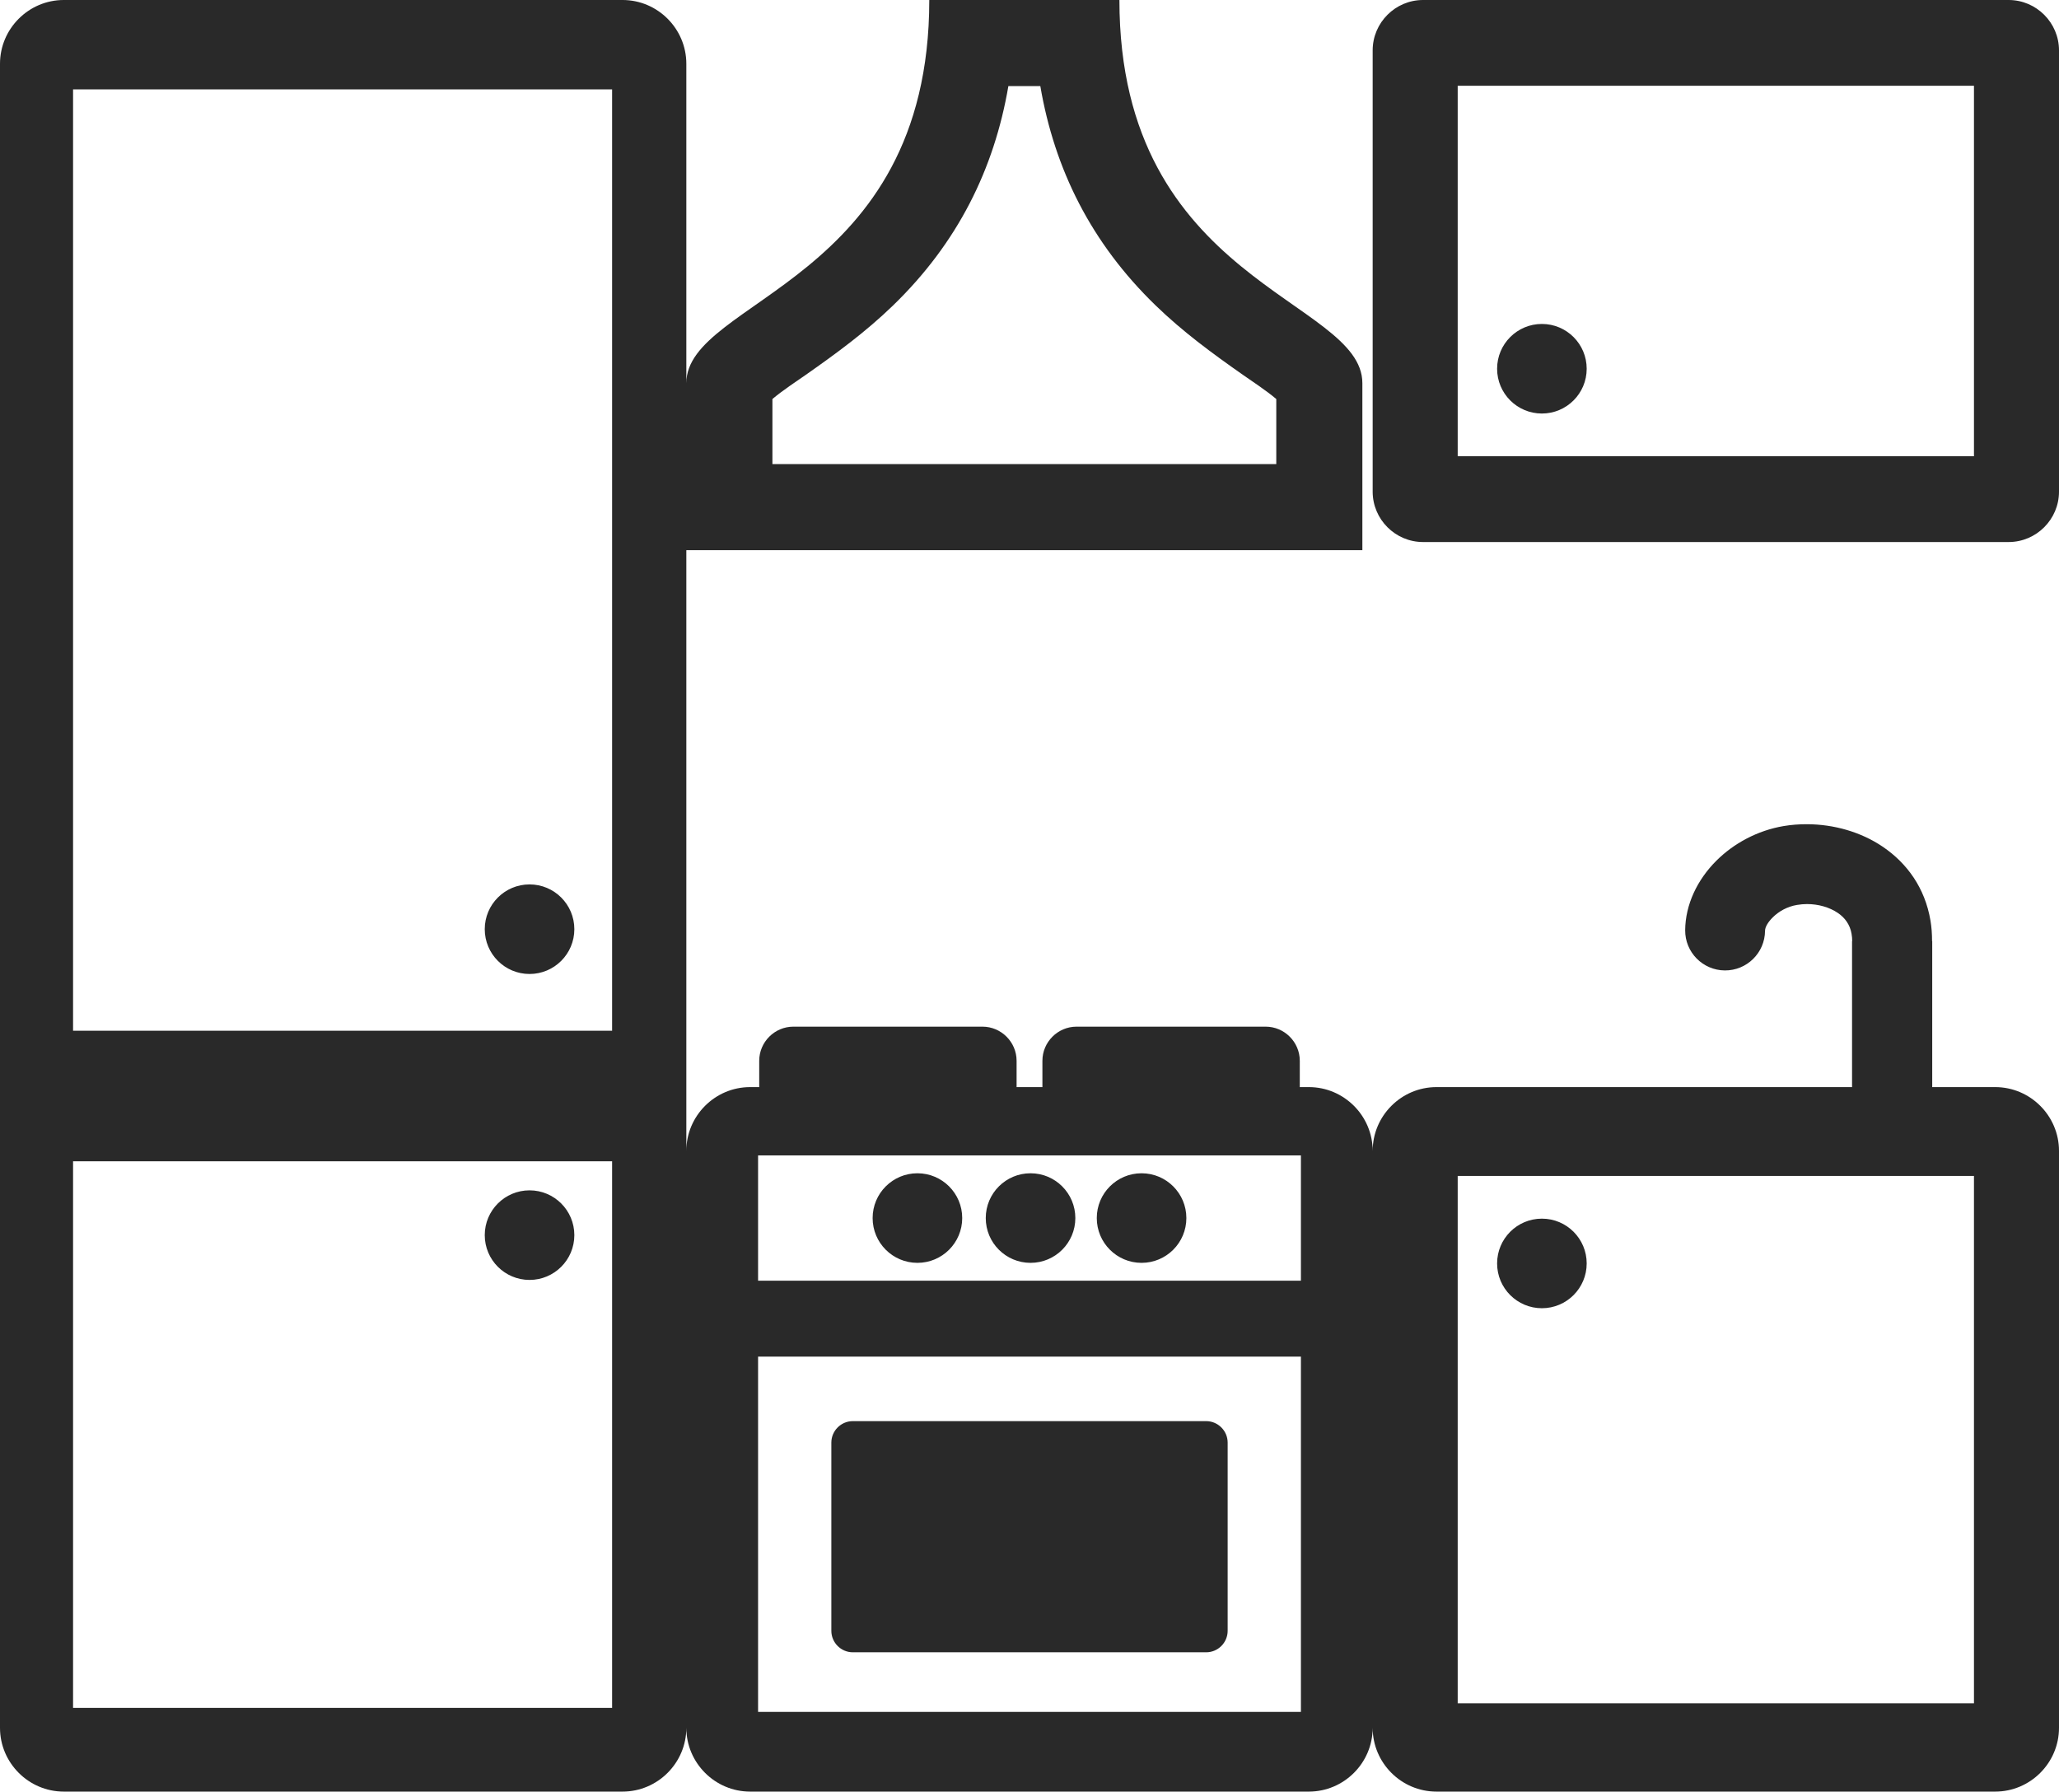 <?xml version="1.0" encoding="UTF-8"?>
<!DOCTYPE svg PUBLIC "-//W3C//DTD SVG 1.1//EN" "http://www.w3.org/Graphics/SVG/1.1/DTD/svg11.dtd">
<!-- Creator: CorelDRAW X8 -->
<svg xmlns="http://www.w3.org/2000/svg" xml:space="preserve" width="89.557mm" height="77.933mm" version="1.1" style="shape-rendering:geometricPrecision; text-rendering:geometricPrecision; image-rendering:optimizeQuality; fill-rule:evenodd; clip-rule:evenodd"
viewBox="0 0 1307344 1137660"
 xmlns:xlink="http://www.w3.org/1999/xlink">
 <defs>
  <style type="text/css">
   <![CDATA[
    .fil0 {fill:#292929}
   ]]>
  </style>
 </defs>
 <g id="Слой_x0020_1">
  <path class="fil0" d="M979015 205707c15708,0 28441,12734 28441,28441 0,15708 -12733,28441 -28441,28441 -15708,0 -28441,-12733 -28441,-28441 0,-15707 12733,-28441 28441,-28441zm-437522 696707l224356 0c7502,0 13638,6137 13638,13639l0 119509c0,7501 -6136,13638 -13638,13638l-224356 0c-7502,0 -13637,-6137 -13637,-13638l0 -119509c0,-7502 6135,-13639 13637,-13639zm370561 -212106l263889 0 0 -92690 99 0c3,-1494 -139,-3060 -412,-4679 -970,-5775 -4235,-10175 -8601,-13159 -5528,-3777 -12612,-5684 -19684,-5700 -2004,-3 -4160,184 -6421,563 -6014,1012 -11407,3973 -15329,7882 -3021,3010 -4882,6113 -4901,8543 -109,14000 -11550,25263 -25552,25153 -14001,-109 -25263,-11551 -25154,-25552 127,-16204 7650,-32009 19814,-44135 10950,-10916 25997,-19177 42770,-21999 4670,-786 9631,-1172 14773,-1161 16944,40 34301,4870 48319,14451 15179,10376 26577,25971 30075,46761 671,3988 1019,8331 1009,13032l99 0 0 92690 40005 0c22271,0 40492,18221 40492,40493l0 366367c0,22271 -18221,40492 -40492,40492l-354798 0c-22270,0 -40491,-18221 -40491,-40492 0,22271 -18221,40492 -40492,40492l-354798 0c-22271,0 -40492,-18221 -40492,-40492 0,22271 -18221,40492 -40491,40492l-354798 0c-22271,0 -40492,-18221 -40492,-40492l0 -1056676c0,-22272 18221,-40492 40492,-40492l354798 0c22270,0 40491,18220 40491,40492l0 202812c0,-53463 154260,-63542 154260,-243304 71540,0 -11180,0 60361,0 71540,0 -11180,0 60361,0 0,179762 154260,189841 154260,243304 0,62990 0,43065 0,106054 -71541,0 -143081,0 -214621,0 -71541,0 -143079,0 -214621,0l0 381443c0,-22272 18221,-40493 40492,-40493l5785 0 0 -16694c0,-11932 9762,-21694 21694,-21694l120032 0c11933,0 21693,9762 21693,21694l0 16694 16390 0 0 -16694c0,-11932 9760,-21694 21693,-21694l120032 0c11932,0 21694,9762 21694,21694l0 16694 5785 0c22271,0 40492,18221 40492,40493 0,-22272 18221,-40493 40491,-40493zm13499 391299l327801 0 0 -334898 -327801 0 0 334898zm-22009 -1081607l371819 0c17590,0 31981,14389 31981,31980l0 280227c0,17591 -14391,31981 -31981,31981l-371819 0c-17591,0 -31981,-14390 -31981,-31981l0 -280227c0,-17591 14390,-31980 31981,-31980zm22009 54470l327801 0 0 235247 -327801 0 0 -235247zm-435113 240229c53320,0 106640,0 159962,0 53320,0 106640,0 159962,0 0,-13770 0,-27542 0,-41314 -6306,-5380 -16453,-12040 -21222,-15383 -19544,-13697 -38146,-27352 -55357,-44020 -41014,-39715 -64213,-86526 -73242,-139325 -3381,0 -6762,0 -10141,0 -3381,0 -6762,0 -10141,0 -9029,52799 -32228,99610 -73242,139325 -17212,16668 -35813,30323 -55358,44020 -4769,3343 -14915,10003 -21221,15383 0,13772 0,27544 0,41314zm-444051 442721l342262 0 0 347083 -342262 0 0 -347083zm0 -680669l342262 0 0 597754 -342262 0 0 -597754zm434946 804689l344674 0 0 225602 -344674 0 0 -225602zm0 -127747l344674 0 0 79541 -344674 0 0 -79541zm497680 97025c15708,0 28441,-12734 28441,-28441 0,-15708 -12733,-28441 -28441,-28441 -15708,0 -28441,12733 -28441,28441 0,15707 12733,28441 28441,28441zm-396505 -85697c15708,0 28441,12734 28441,28441 0,15709 -12733,28443 -28441,28443 -15707,0 -28441,-12734 -28441,-28443 0,-15707 12734,-28441 28441,-28441zm142322 0c15709,0 28441,12734 28441,28441 0,15709 -12732,28443 -28441,28443 -15707,0 -28441,-12734 -28441,-28443 0,-15707 12734,-28441 28441,-28441zm-70494 0c15707,0 28441,12734 28441,28441 0,15709 -12734,28443 -28441,28443 -15709,0 -28441,-12734 -28441,-28443 0,-15707 12732,-28441 28441,-28441zm-318105 10843c15707,0 28441,12734 28441,28441 0,15709 -12734,28441 -28441,28441 -15708,0 -28441,-12732 -28441,-28441 0,-15707 12733,-28441 28441,-28441zm0 -194270c15707,0 28441,12734 28441,28441 0,15709 -12734,28441 -28441,28441 -15708,0 -28441,-12732 -28441,-28441 0,-15707 12733,-28441 28441,-28441z"/>
 </g>
</svg>
